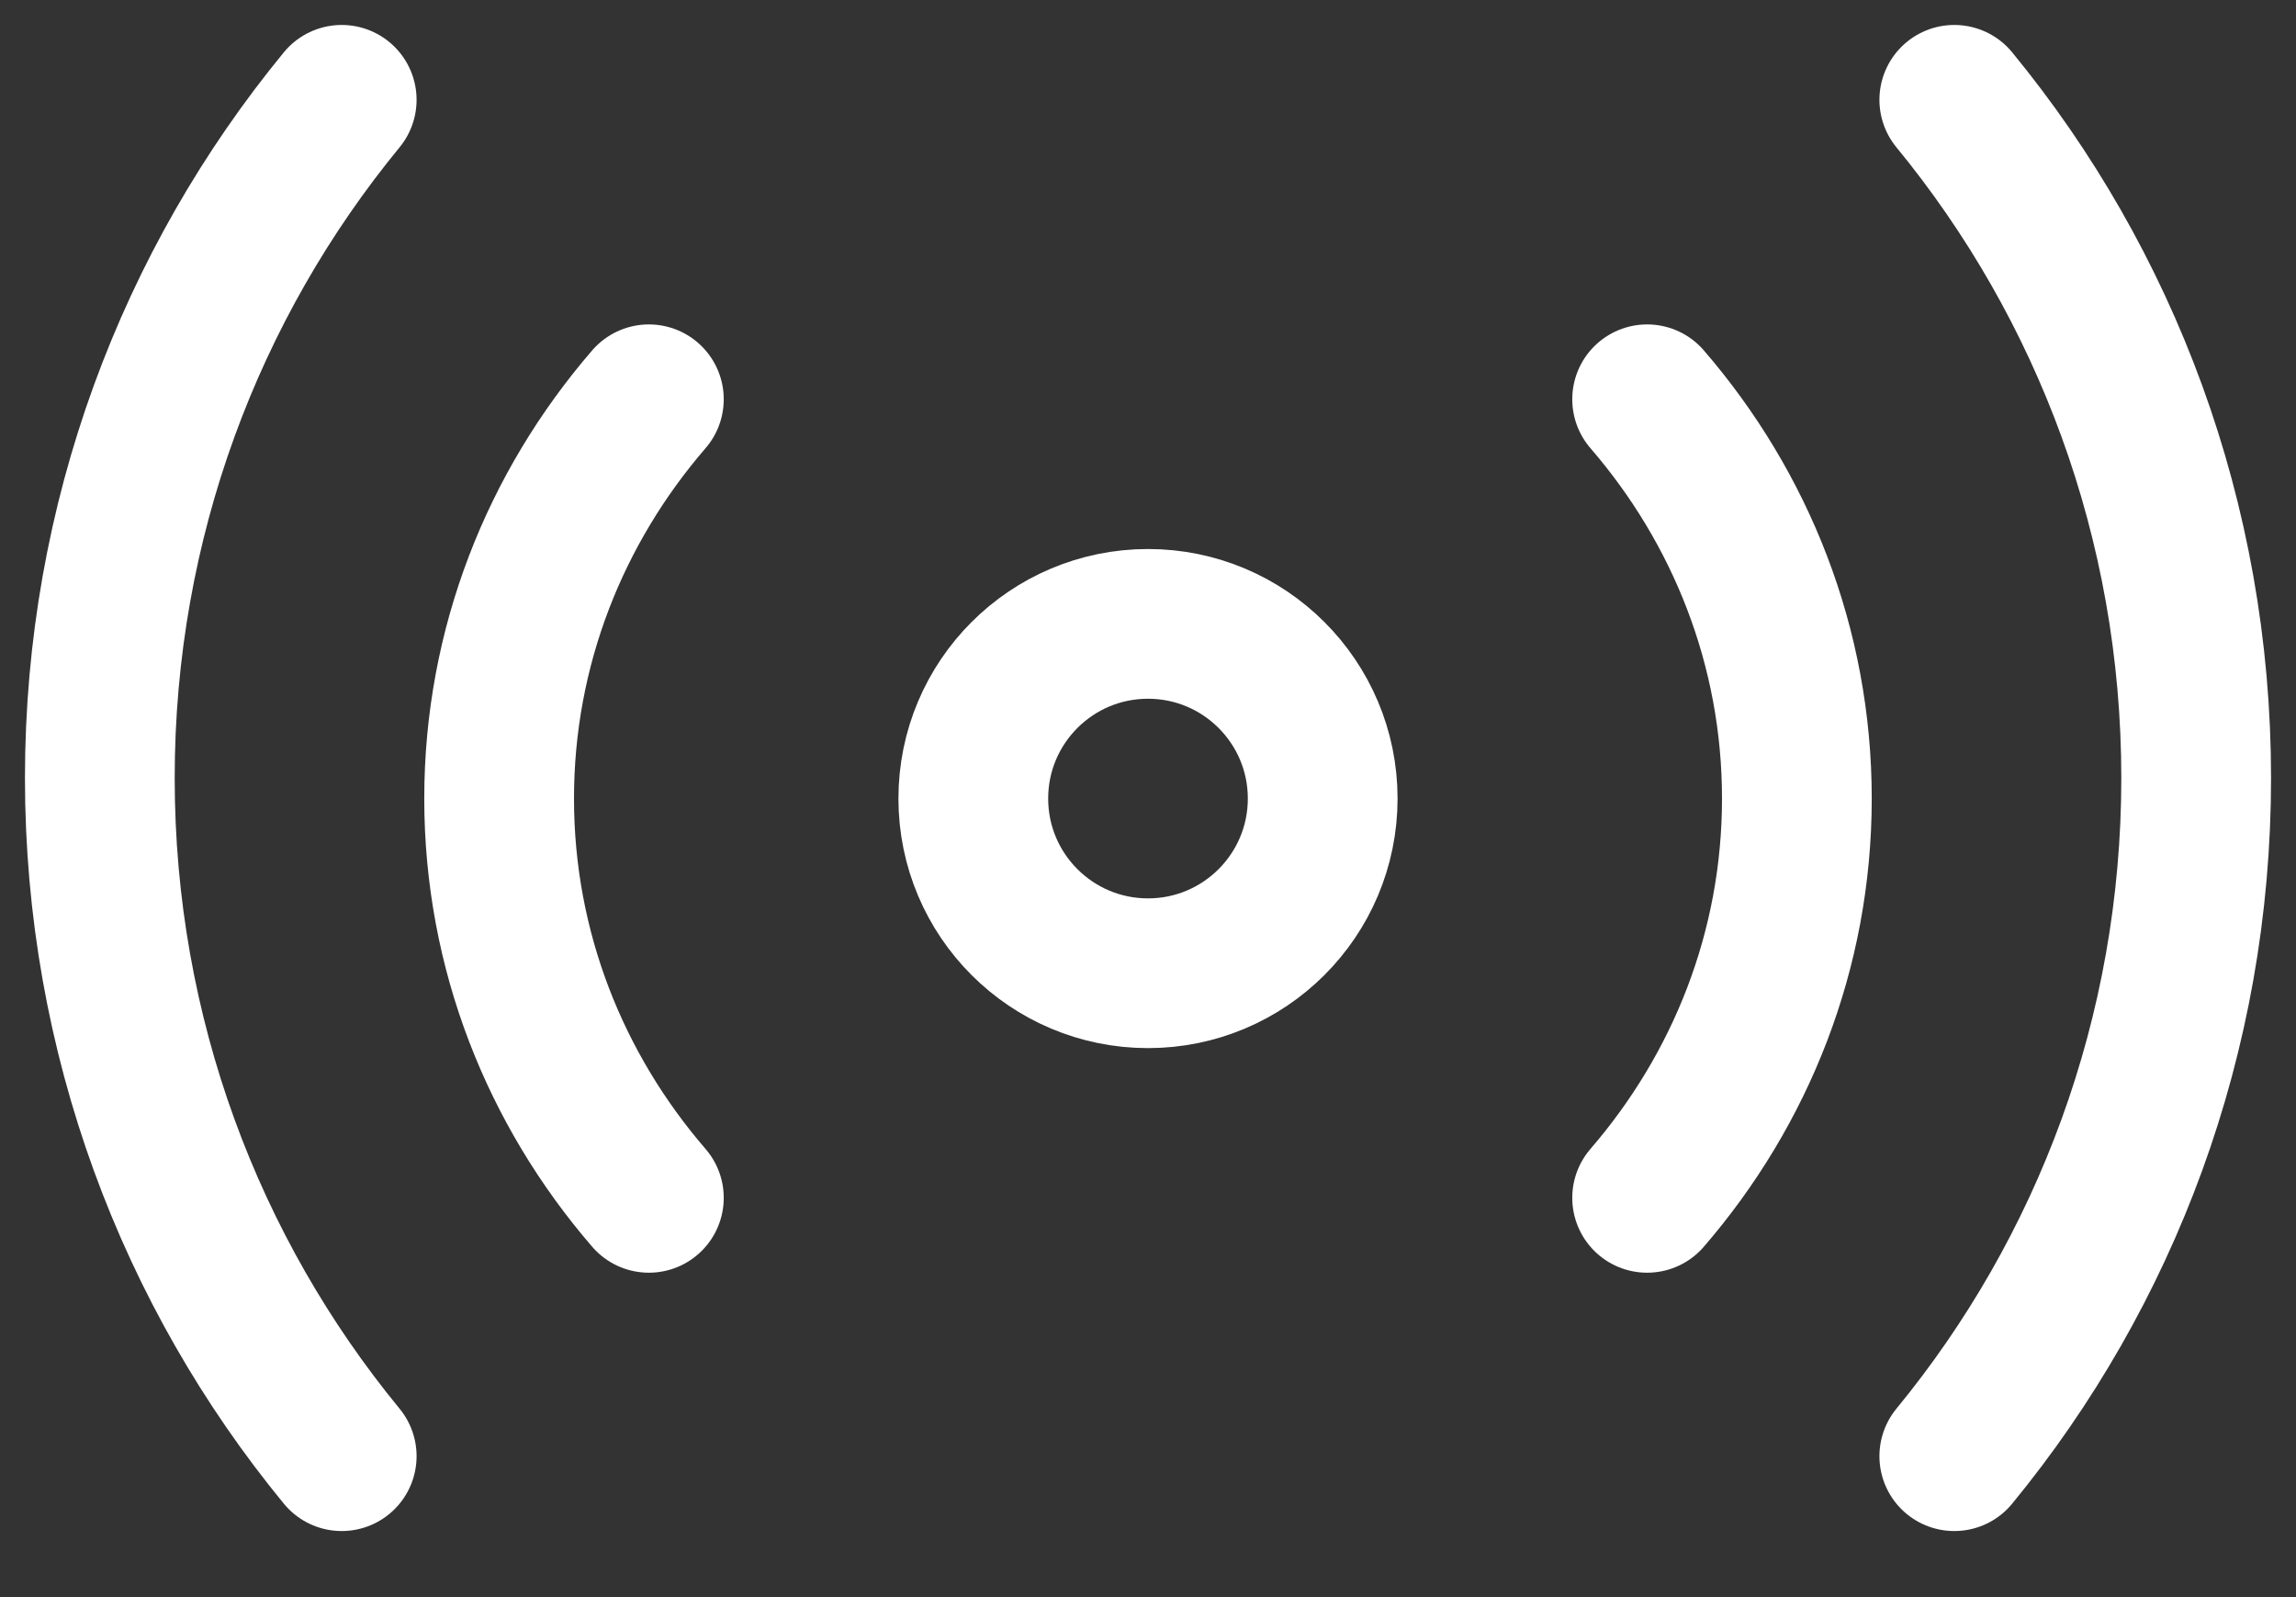 <svg width="23" height="16" viewBox="0 0 23 16" fill="none" xmlns="http://www.w3.org/2000/svg">
<rect x="0" y="0" width="23" height="16" fill="#333333" stroke="none"/>
<circle cx="11.5" cy="8" r="1.75" stroke="white" stroke-width="1.5"/>
<path d="M6.5 4C5.563 5.085 5 6.479 5 8C5 9.521 5.563 10.915 6.5 12M16.5 4C17.437 5.085 18 6.479 18 8C18 9.521 17.437 10.915 16.5 12" stroke="white" stroke-width="1.5" stroke-linecap="round"/>
<path d="M3.423 1C1.91 2.842 1 5.211 1 7.794C1 10.378 1.91 12.746 3.423 14.588M19.577 1C21.09 2.842 22 5.211 22 7.794C22 10.378 21.09 12.746 19.577 14.588" stroke="white" stroke-width="1.5" stroke-linecap="round"/>
</svg>
